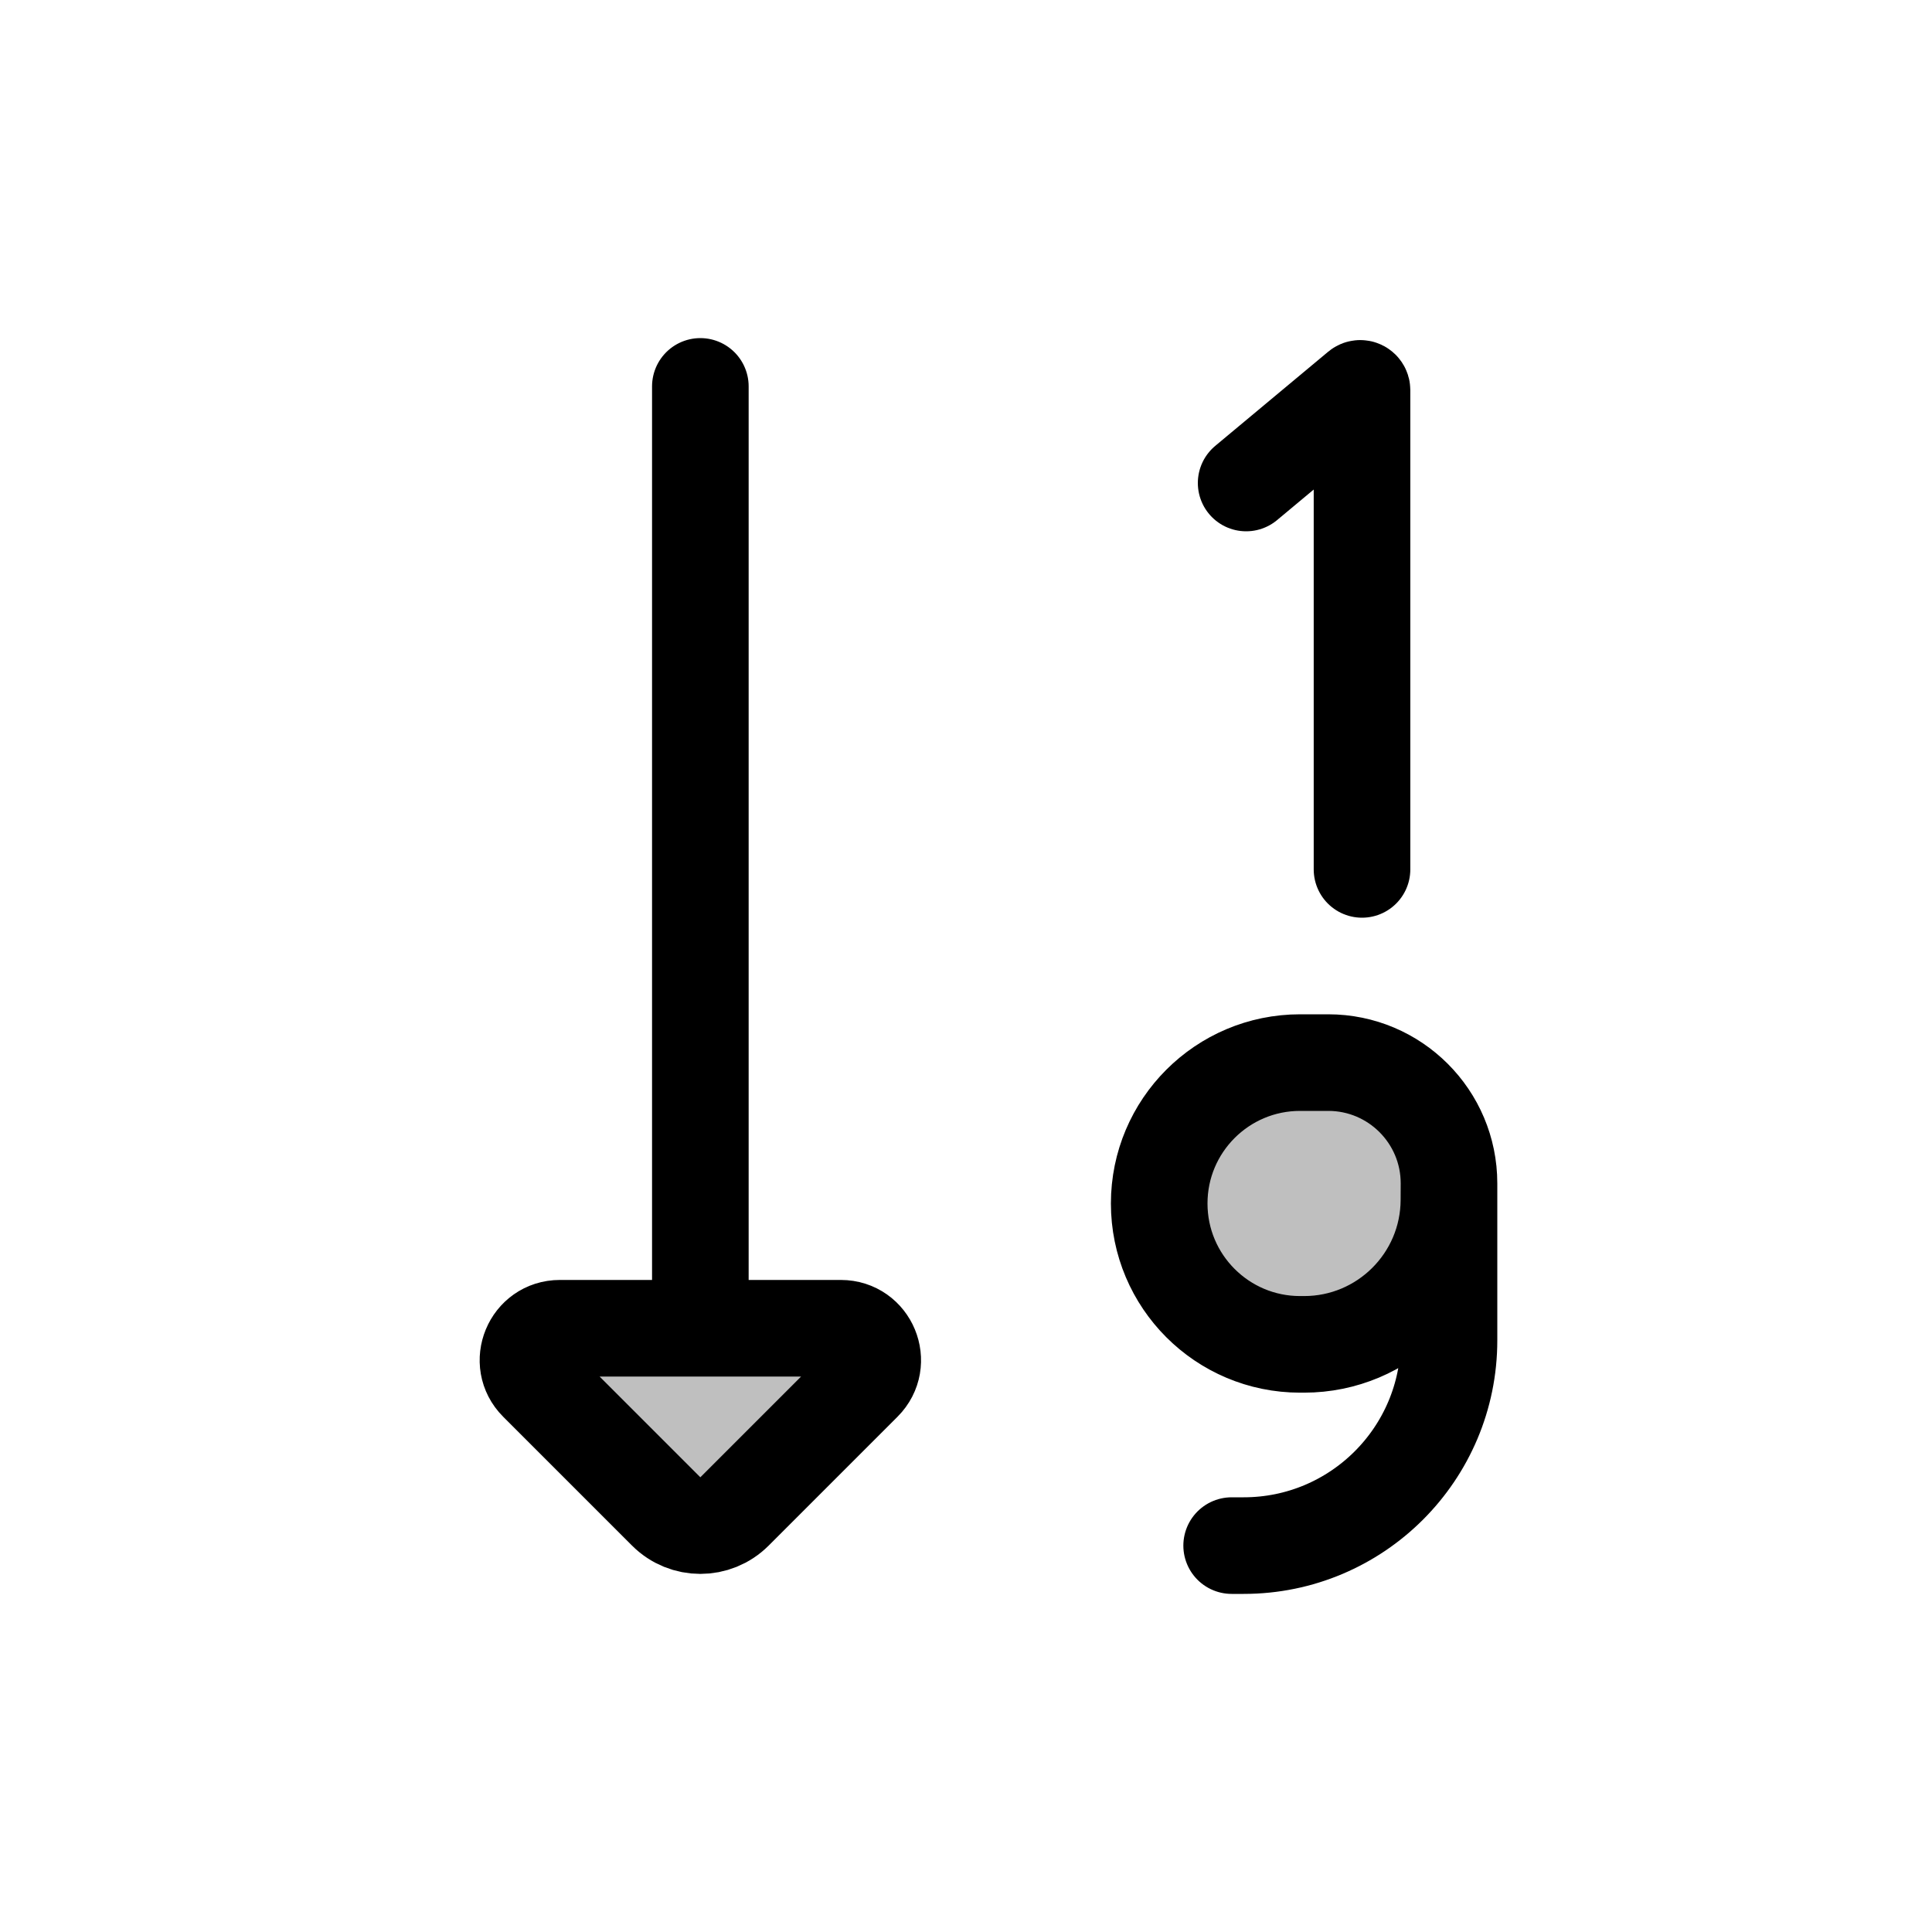 <svg width="80" height="80" viewBox="0 0 80 80" fill="none" xmlns="http://www.w3.org/2000/svg">
  <path d="M34.818 55H23.182C22.008 55 21.42 56.42 22.25 57.25L27.586 62.586C28.367 63.367 29.633 63.367 30.414 62.586L35.75 57.25C36.58 56.42 35.992 55 34.818 55Z" fill="currentColor" fill-opacity="0.25" />
  <path d="M55 44H53.833C50.612 44 48 46.612 48 49.833C48 53.055 50.612 55.667 53.833 55.667H53.999C57.302 55.667 59.984 52.996 59.997 49.693L60 49C60 46.239 57.761 44 55 44Z" fill="currentColor" fill-opacity="0.25" />
  <path d="M29 55L29 16M51.6 20L56.28 16.098C56.327 16.059 56.398 16.093 56.398 16.154V36M51 64H51.5C56.194 64 60 60.194 60 55.5V49M60 49L59.997 49.693C59.984 52.996 57.302 55.667 53.999 55.667H53.833C50.612 55.667 48 53.055 48 49.833C48 46.612 50.612 44 53.833 44H55C57.761 44 60 46.239 60 49ZM23.182 55H34.818C35.992 55 36.58 56.42 35.75 57.25L30.414 62.586C29.633 63.367 28.367 63.367 27.586 62.586L22.25 57.25C21.42 56.42 22.008 55 23.182 55Z" stroke="currentColor" stroke-width="4" stroke-linecap="round" stroke-linejoin="round" />
</svg>